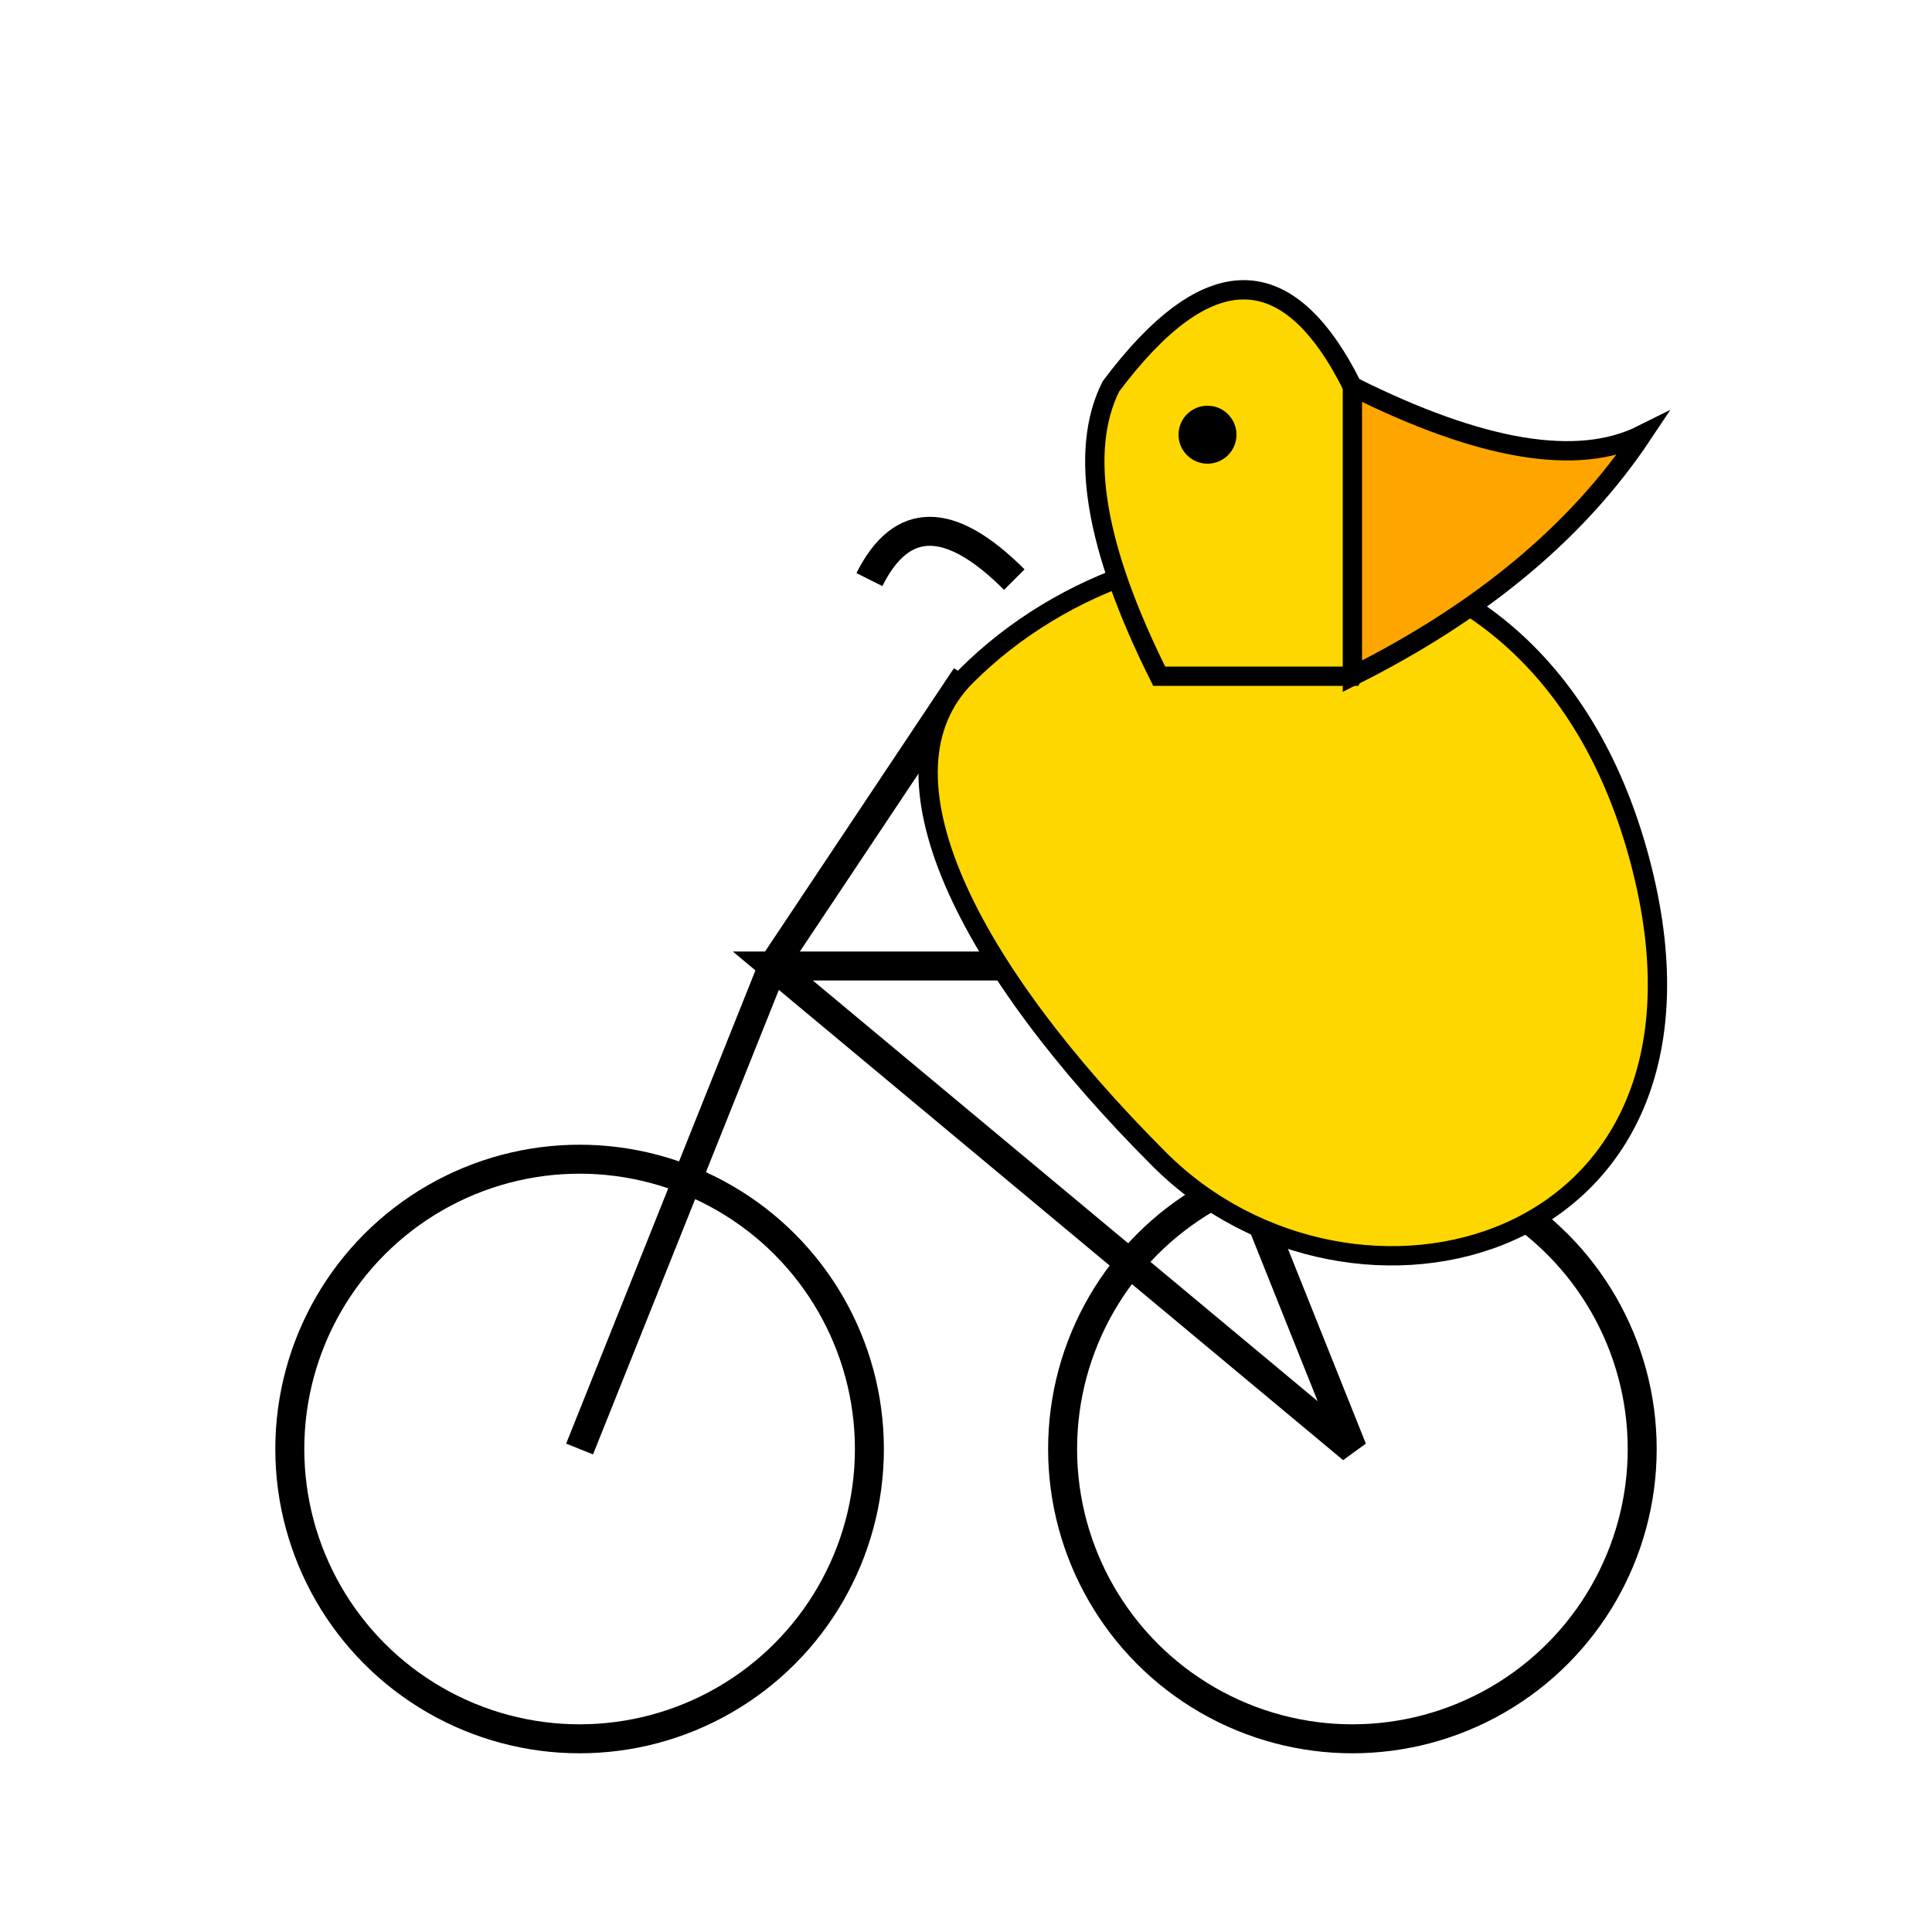 <svg width="200" height="200" viewBox="0 0 200 200" xmlns="http://www.w3.org/2000/svg">
  <!-- Bicycle Wheels -->
  <circle cx="60" cy="150" r="30" fill="none" stroke="black" stroke-width="3"/>
  <circle cx="140" cy="150" r="30" fill="none" stroke="black" stroke-width="3"/>
  <!-- Bicycle Frame -->
  <path d="M60 150 L80 100 L120 100 L140 150 L80 100 L120 100 M80 100 L60 150 M120 100 L140 150" fill="none" stroke="black" stroke-width="3"/>
  <line x1="120" y1="100" x2="130" y2="70" stroke="black" stroke-width="3"/> <!-- Seat post -->
  <line x1="80" y1="100" x2="100" y2="70" stroke="black" stroke-width="3"/> <!-- Handlebar post -->
  <path d="M90 60 Q95 50 105 60" fill="none" stroke="black" stroke-width="3"/> <!-- Handlebars -->
  <rect x="125" y="65" width="10" height="5" fill="black"/> <!-- Seat -->

  <!-- Pelican Body -->
  <path d="M100 70 C120 50 160 50 170 90 C180 130 140 140 120 120 C100 100 90 80 100 70 Z" fill="#FFD700" stroke="black" stroke-width="2"/>
  <!-- Pelican Head and Neck -->
  <path d="M120 70 Q110 50 115 40 Q130 20 140 40 Q150 50 140 70 Z" fill="#FFD700" stroke="black" stroke-width="2"/>
  <!-- Pelican Beak -->
  <path d="M140 40 Q160 50 170 45 Q160 60 140 70 Z" fill="#FFA500" stroke="black" stroke-width="2"/>
  <!-- Eye -->
  <circle cx="125" cy="45" r="3" fill="black"/>
</svg>